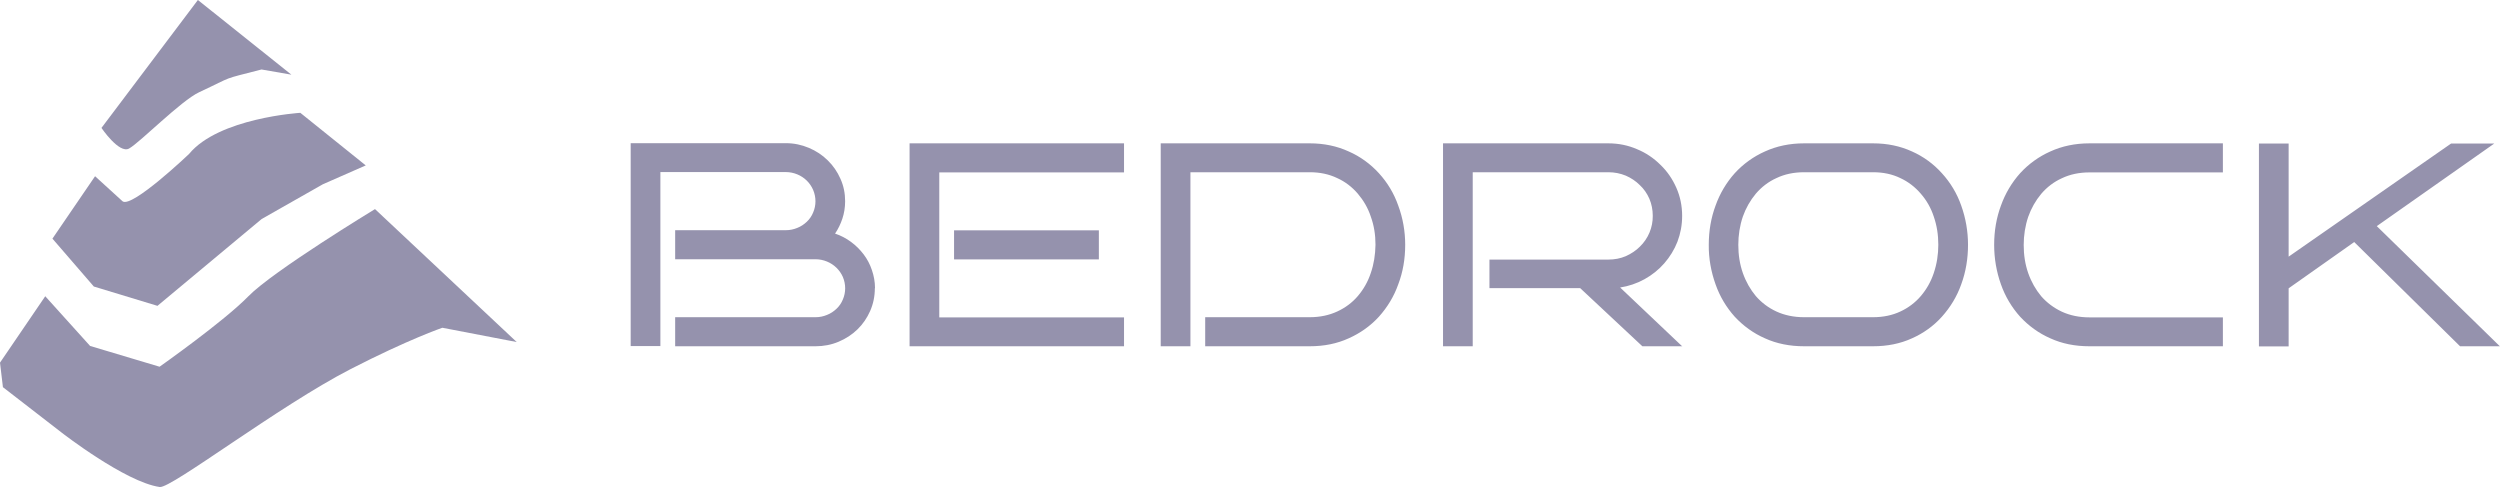 <?xml version="1.0" encoding="UTF-8"?><svg id="Calque_1" xmlns="http://www.w3.org/2000/svg" viewBox="0 0 154 30"><defs><style>.cls-1{fill:#9592ad;stroke-width:0px;}</style></defs><path class="cls-1" d="M53.89,17.76c0,.5-.1.97-.29,1.4-.19.43-.45.81-.78,1.13-.33.32-.71.57-1.16.76-.45.19-.93.28-1.42.28h-8.65v-1.79h8.65c.25,0,.48-.05.7-.14.23-.09.42-.22.59-.38.17-.16.3-.35.39-.57.19-.44.19-.94,0-1.39-.19-.43-.54-.77-.98-.95-.22-.09-.46-.14-.7-.14h-8.65v-1.79h6.82c.25,0,.48-.05.7-.14.23-.09.42-.22.59-.38.17-.16.3-.35.39-.57.19-.44.19-.94,0-1.39-.19-.44-.54-.78-.98-.96-.22-.09-.46-.14-.7-.14h-7.73v10.72h-1.83v-12.5h9.56c.5,0,.97.1,1.42.29.43.18.83.44,1.16.77.33.32.59.7.78,1.13.2.44.29.9.29,1.39,0,.38-.06.74-.17,1.07-.11.33-.26.64-.45.92.36.12.68.29.98.51.3.22.56.48.78.77.22.29.39.61.51.97.12.35.19.72.19,1.11M69.24,21.33h-13.21v-12.5h13.21v1.79h-11.38v8.93h11.38v1.79ZM67.69,15.98h-8.92v-1.79h8.92v1.79ZM86.56,15.08c0,.87-.14,1.68-.43,2.44-.26.74-.67,1.41-1.19,1.99-.52.57-1.16,1.02-1.86,1.33-.72.33-1.52.49-2.4.49h-6.44v-1.79h6.44c.63,0,1.19-.12,1.69-.35.5-.23.93-.55,1.27-.95.35-.41.62-.88.8-1.42.19-.55.28-1.13.29-1.74,0-.62-.09-1.19-.29-1.74-.17-.52-.45-1-.8-1.41-.35-.41-.78-.74-1.27-.96-.5-.24-1.06-.36-1.69-.36h-7.35v10.72h-1.83v-12.5h9.18c.88,0,1.68.17,2.4.5.71.31,1.34.77,1.86,1.34.53.58.93,1.25,1.19,1.99.29.78.43,1.6.43,2.42M103.64,21.33h-2.47l-3.83-3.58h-5.59v-1.76h7.33c.38,0,.74-.07,1.07-.21.33-.15.62-.34.86-.58.52-.5.81-1.19.8-1.91,0-.37-.07-.72-.21-1.05-.14-.32-.34-.61-.59-.84-.25-.25-.54-.44-.86-.58-.34-.14-.7-.21-1.07-.21h-8.36v10.72h-1.83v-12.5h10.18c.63,0,1.22.12,1.77.36.54.22,1.03.55,1.44.96.42.4.74.87.98,1.41.24.54.36,1.12.36,1.74,0,.56-.1,1.09-.29,1.59-.19.49-.47.94-.81,1.33-.34.39-.75.72-1.22.98-.47.26-.98.43-1.5.51l3.83,3.63ZM121.23,15.08c0,.83-.13,1.66-.42,2.44-.26.74-.67,1.41-1.19,1.99-.51.57-1.14,1.02-1.84,1.33-.72.33-1.52.49-2.4.49h-4.25c-.88,0-1.69-.16-2.41-.49-.71-.31-1.34-.77-1.86-1.33-.52-.58-.92-1.25-1.18-1.99-.28-.78-.43-1.61-.42-2.44,0-.86.14-1.67.42-2.42.26-.73.66-1.41,1.18-1.99.52-.57,1.16-1.03,1.86-1.34.72-.33,1.53-.5,2.41-.5h4.25c.88,0,1.68.17,2.4.5.7.31,1.33.77,1.84,1.34.53.58.93,1.25,1.19,1.99.28.78.42,1.6.42,2.42M119.4,15.08c0-.62-.09-1.19-.28-1.74-.17-.52-.44-1-.8-1.41-.35-.41-.78-.74-1.26-.96-.49-.24-1.05-.36-1.68-.36h-4.25c-.63,0-1.2.12-1.7.36-.49.22-.92.55-1.27.96-.35.42-.62.9-.8,1.41-.19.56-.28,1.15-.28,1.74,0,.62.09,1.2.28,1.74.19.54.46,1.01.8,1.42.35.4.77.72,1.27.95.5.23,1.07.35,1.7.35h4.25c.63,0,1.19-.12,1.68-.35.48-.22.92-.55,1.26-.95.35-.41.62-.88.8-1.42.19-.56.28-1.15.28-1.74M136.93,21.33h-8.22c-.89,0-1.69-.16-2.41-.49-.71-.31-1.34-.77-1.86-1.33-.52-.58-.92-1.25-1.18-1.99-.28-.78-.42-1.61-.42-2.44,0-.86.14-1.67.42-2.42.26-.73.66-1.41,1.18-1.99.52-.57,1.16-1.03,1.86-1.34.72-.33,1.53-.5,2.41-.5h8.22v1.79h-8.22c-.63,0-1.2.12-1.7.36-.49.22-.92.55-1.27.96-.35.42-.62.9-.8,1.41-.19.56-.28,1.15-.28,1.74,0,.62.09,1.2.28,1.74.19.54.46,1.01.8,1.42.35.4.78.72,1.27.95.5.23,1.07.35,1.7.35h8.22v1.79ZM154,21.33h-2.46l-6.52-6.42-4.04,2.85v3.58h-1.83v-12.5h1.83v6.97l10.01-6.97h2.66l-7.24,5.09,7.59,7.41Z"/><path class="cls-1" d="M2.78,18.26l-2.78,4.08.18,1.51,3.62,2.8s3.92,3.05,6.04,3.35c.7.1,7.34-4.99,11.75-7.26,3.58-1.84,5.66-2.55,5.66-2.55l4.58.88-8.73-8.19s-6.29,3.82-7.8,5.37c-1.51,1.55-5.47,4.34-5.47,4.34l-4.28-1.28-2.77-3.07h0Z"/><path class="cls-1" d="M5.86,10.85l-2.63,3.85,2.55,2.95,3.92,1.19,6.42-5.35,3.77-2.14,2.64-1.16-4.03-3.24s-5.03.31-6.86,2.54c0,0-3.52,3.35-4.09,2.91l-1.7-1.55h0Z"/><path class="cls-1" d="M12.19,0l-5.94,7.88s1.09,1.61,1.7,1.27c.68-.38,3.2-2.95,4.32-3.47,2.25-1.05,1.25-.73,3.84-1.4l1.84.32L12.19,0Z"/></svg>